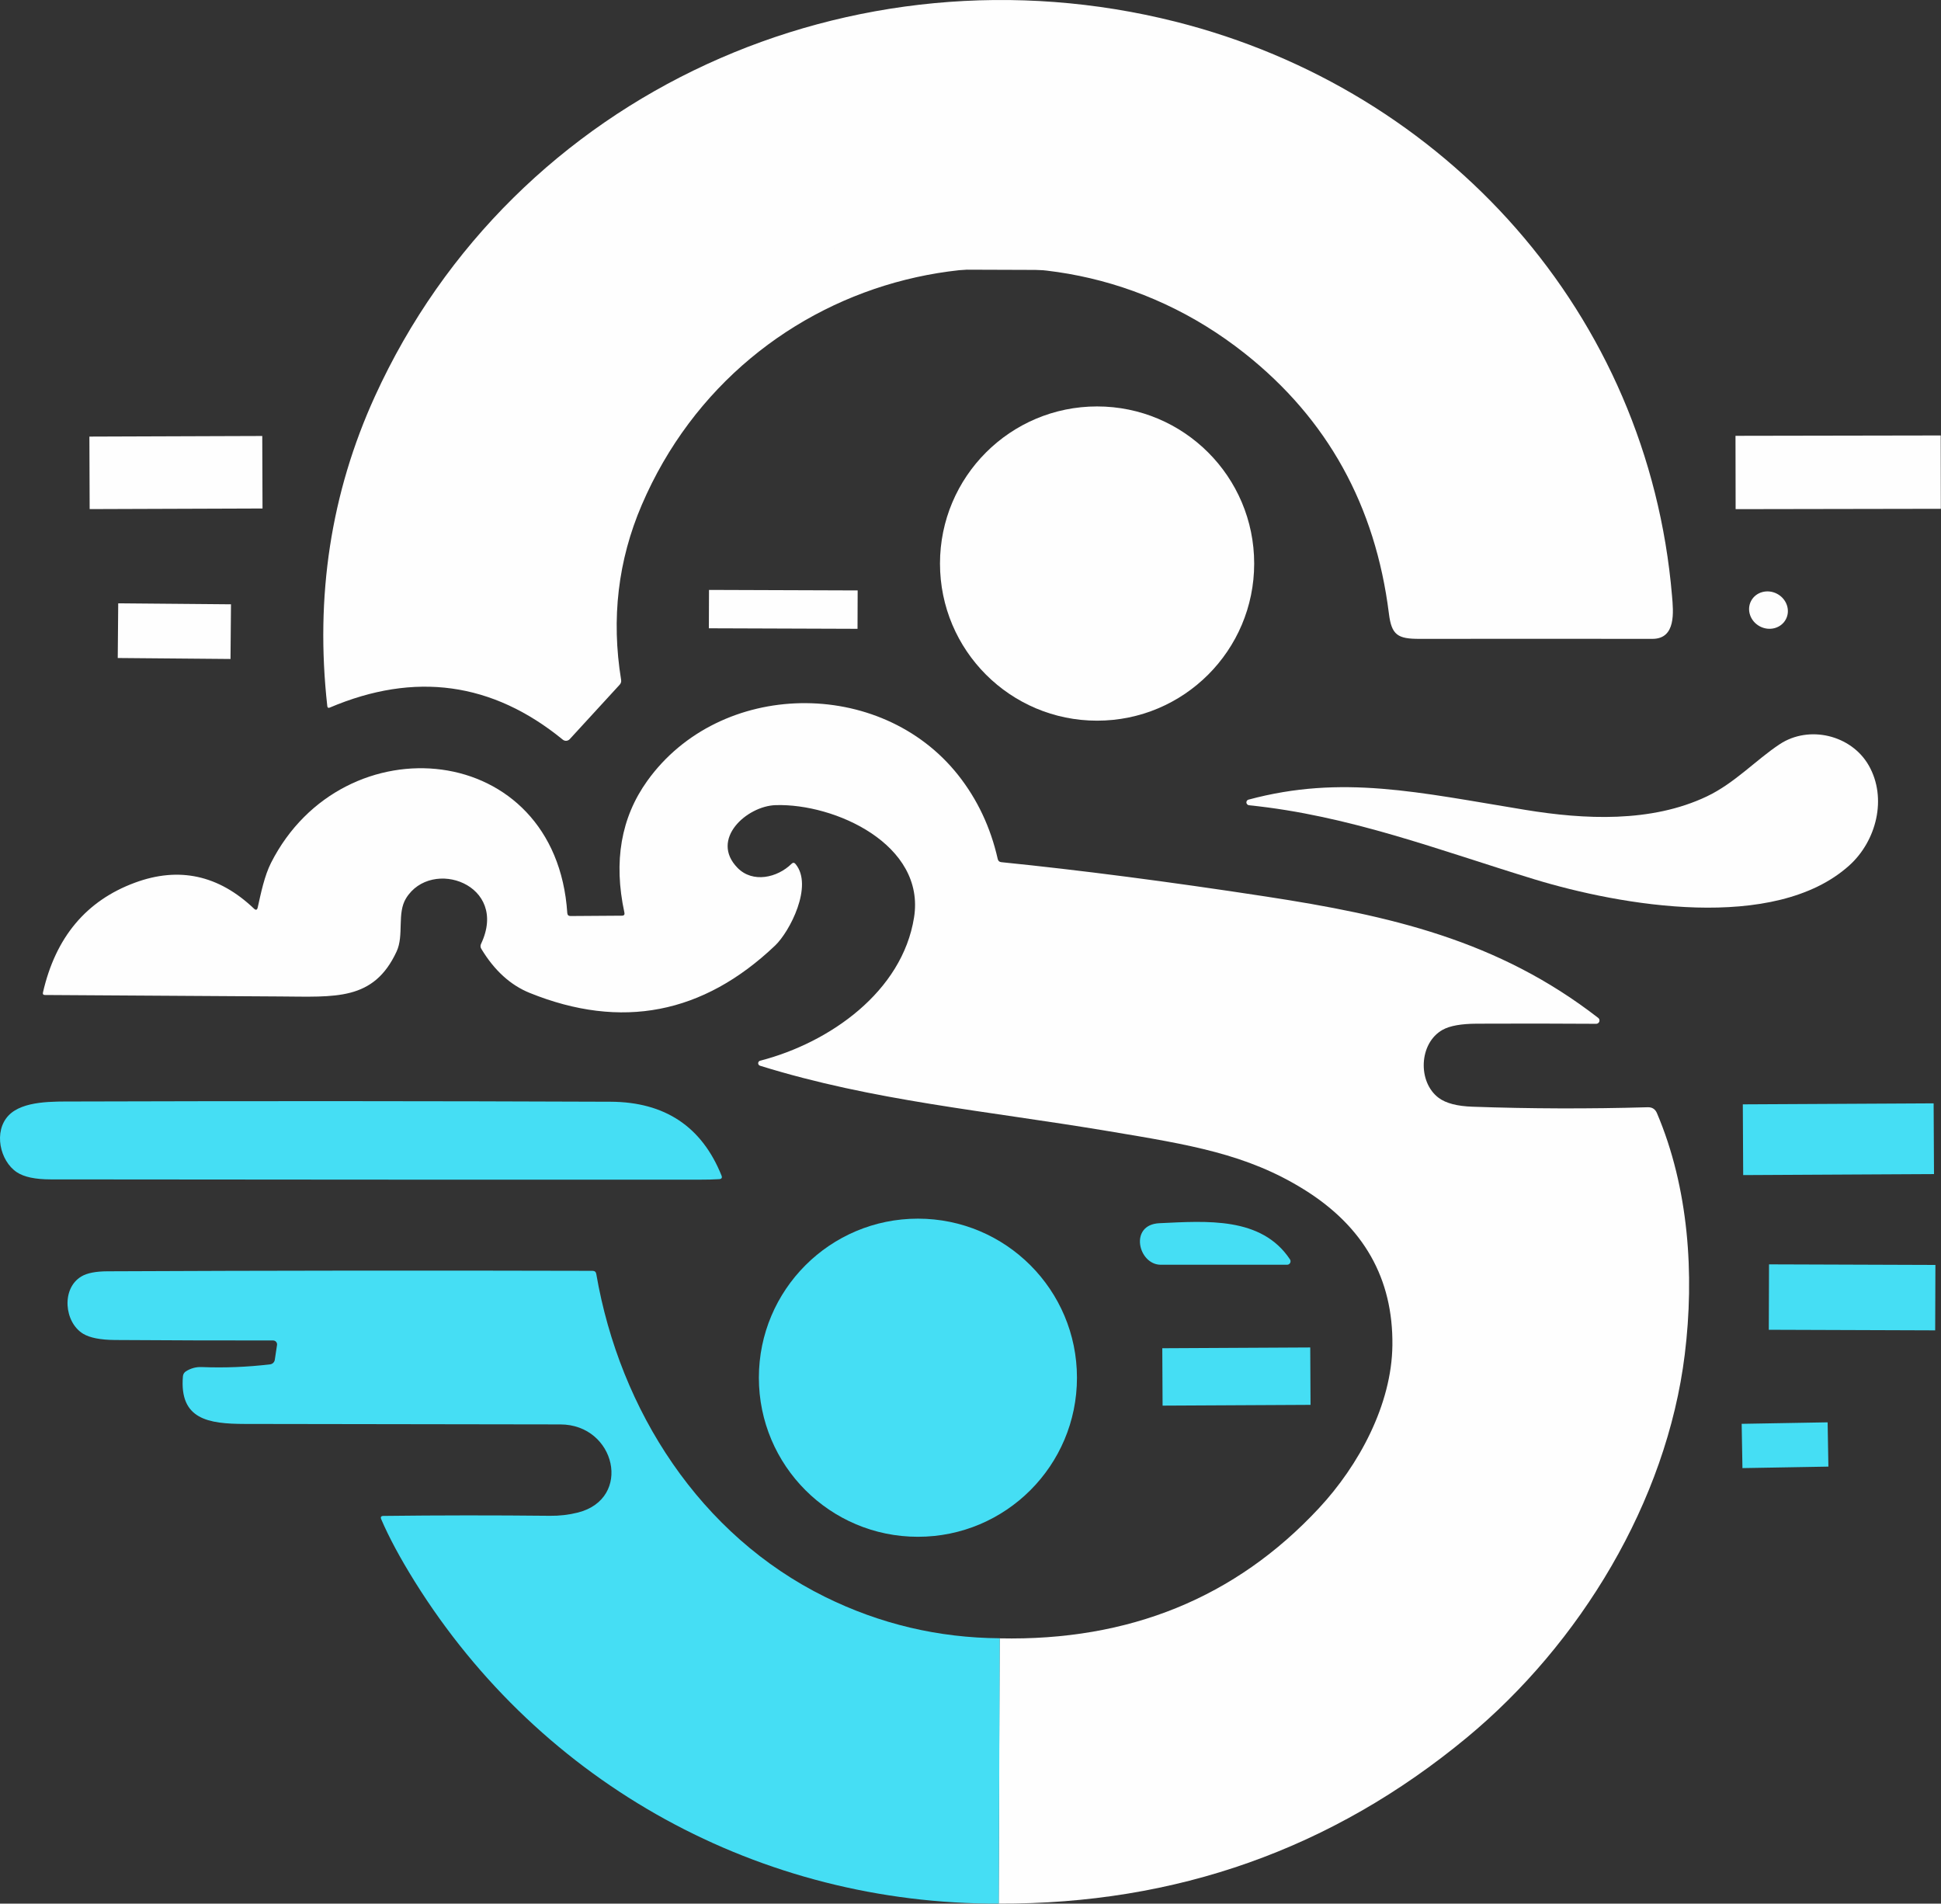 <svg width="2990" height="2932" xmlns="http://www.w3.org/2000/svg" xmlns:xlink="http://www.w3.org/1999/xlink" overflow="hidden"><rect width="100%" height="100%" fill="#333333" stroke="none"/><defs><clipPath id="clip0"><rect x="-3288" y="384" width="2990" height="2932"/></clipPath></defs><g clip-path="url(#clip0)" transform="translate(3288 -384)"><path d="M-2710.48 994.473C-2496.24 524.622-1972.69 292.653-1477.17 417.37-1060.42 522.348-749.112 867.845-712.359 1301.58-710.266 1325.96-705.809 1367.99-742.471 1367.99-862.13 1367.87-981.759 1367.87-1101.36 1367.99-1134.93 1368.08-1144.39 1362.17-1148.48 1328.96-1169.28 1162.73-1243.21 1029.25-1370.27 928.521-1682.49 680.814-2142.36 795.434-2299.47 1161.85-2335.98 1247.06-2346.56 1336.79-2331.22 1431.03-2330.73 1433.94-2331.46 1436.46-2333.4 1438.58L-2410.36 1522.45C-2413.17 1525.5-2417.84 1525.86-2421.01 1523.27-2529.39 1434.67-2649.08 1418.2-2780.08 1473.87-2782.26 1474.78-2783.5 1474.06-2783.81 1471.69-2802.73 1302.25-2778.29 1143.18-2710.48 994.473Z" fill="#FEFEFE" fill-rule="evenodd"/><path d="M-1356 1252C-1356 1385.65-1464.35 1494-1598 1494-1731.65 1494-1840 1385.65-1840 1252-1840 1118.35-1731.65 1010-1598 1010-1464.35 1010-1356 1118.35-1356 1252Z" fill="#FEFEFE" fill-rule="evenodd"/><path d="M-1749.6 3315.99-1748.14 2907.43C-1548.68 2911.68-1384.78 2844.92-1256.45 2707.16-1194.68 2640.94-1144.1 2547.26-1143.1 2456.04-1141.89 2353.26-1187.22 2273.31-1279.1 2216.19-1367.43 2161.26-1455.49 2147.16-1579.48 2126.42-1772.07 2094.14-1942.09 2079.86-2117.21 2025.47-2119.33 2024.85-2120.55 2022.62-2119.93 2020.5-2119.52 2019.13-2118.42 2018.07-2117.02 2017.74-2009.41 1989.9-1898.06 1911.14-1879.96 1797.09-1862.13 1684.67-2002.04 1621.27-2093.1 1624.09-2137.49 1625.37-2194.99 1676.57-2151.87 1720.69-2128.58 1744.52-2090.64 1736.06-2068.63 1714.41-2066.51 1712.35-2064.5 1712.44-2062.62 1714.68-2034.7 1747.97-2071.45 1818.91-2093.92 1840.29-2204.9 1945.91-2330.86 1970.29-2471.81 1913.41-2501.46 1901.47-2526.36 1878.85-2546.49 1845.56-2548.07 1843.02-2548.22 1840.41-2546.95 1837.74-2503.65 1746.24-2623.36 1704.13-2662.48 1767.53-2676.76 1790.63-2665.39 1824.28-2677.03 1849.47-2712.42 1925.87-2771.46 1919.23-2856.61 1918.78-2977.36 1918.11-3098.13 1917.35-3218.94 1916.51-3221.43 1916.45-3222.4 1915.2-3221.85 1912.78-3202.45 1827.65-3155.2 1771.22-3080.12 1743.51-3012.26 1718.47-2951.16 1731.78-2896.82 1783.44-2893.85 1786.29-2891.91 1785.72-2891 1781.71-2885.9 1758.89-2880.62 1733.05-2870.53 1713.05-2759.54 1494.12-2431.69 1523.23-2414.13 1790.26-2413.89 1793.36-2412.22 1794.9-2409.13 1794.9L-2329.98 1794.36C-2326.71 1794.36-2325.44 1792.75-2326.16 1789.54-2343.15 1710.83-2331.41 1643.25-2290.96 1586.8-2179.16 1430.73-1931.72 1426.55-1812 1577.8-1782.41 1615.21-1762.09 1658.29-1751.05 1707.04-1750.39 1710.01-1748.54 1711.65-1745.5 1711.95-1624.33 1724.2-1488.6 1741.82-1338.32 1764.8-1146.83 1794.17-980.539 1831.92-826.163 1951.7-823.901 1953.38-823.424 1956.57-825.096 1958.83-826.089 1960.17-827.678 1960.94-829.347 1960.89-889.933 1960.47-951.216 1960.41-1013.2 1960.71-1037.09 1960.83-1054.56 1963.95-1065.6 1970.08-1102.44 1990.54-1104.44 2050.75-1071.69 2075.04-1060.59 2083.28-1043.25 2087.8-1019.66 2088.59-930.687 2091.74-840.718 2092.01-749.749 2089.41-742.956 2089.22-738.226 2092.26-735.557 2098.5-686.616 2213.56-677.519 2346.89-692.71 2470.13-720.638 2697.15-854.364 2916.16-1028.39 3060.23-1235.62 3231.77-1476.02 3317.02-1749.6 3315.99Z" fill="#FEFEFE" fill-rule="evenodd"/><path d="M-658.802 1610.7C-615.841 1590.31-582.983 1554.34-546.393 1530.21-501.247 1500.44-436.077 1515.92-409.226 1563.08-380.646 1613.35-397.394 1679.18-439.263 1716.96-554.403 1820.67-791.418 1778.88-924.58 1738.27-1072.21 1693.2-1209.29 1640.02-1364.02 1624.27-1366.45 1623.98-1368.22 1621.78-1367.98 1619.36-1367.79 1617.55-1366.51 1616.07-1364.75 1615.62-1220.49 1576.83-1102.98 1604.51-938.415 1631.37-847.395 1646.31-744.543 1651.4-658.802 1610.7Z" fill="#FEFEFE" fill-rule="evenodd"/><path d="M-3274.67 2101.94C-3252.55 2079.01-3205.22 2080.65-3173.55 2080.55-2898.25 2079.71-2622.89 2079.83-2347.47 2080.92-2263.85 2081.28-2206.88 2119.19-2176.54 2194.64-2175.2 2198.03-2176.36 2199.87-2180 2200.17-2187.82 2200.72-2198.93 2200.99-2213.31 2200.99-2545.58 2201.05-2877.83 2200.9-3210.04 2200.53-3233.65 2200.53-3251 2196.85-3262.11 2189.48-3288.23 2172.08-3298.33 2126.5-3274.67 2101.94Z" fill="#45DEF4" fill-rule="evenodd"/><path d="M-1629 2506C-1629 2641.31-1738.69 2751-1874 2751-2009.31 2751-2119 2641.31-2119 2506-2119 2370.69-2009.31 2261-1874 2261-1738.69 2261-1629 2370.69-1629 2506Z" fill="#45DEF4" fill-rule="evenodd"/><path d="M-1748 2907.29-1749.45 3315.99C-2115.84 3317.36-2453.4 3133.57-2649.01 2820.13-2671.56 2783.92-2688.81 2751.86-2700.75 2723.96-2702.15 2720.62-2701.02 2718.92-2697.39 2718.86-2611.66 2717.83-2526.15 2717.77-2440.85 2718.68-2426.12 2718.86-2411.78 2717.19-2397.84 2713.68-2313.18 2692.29-2339.55 2578.02-2424.85 2577.93-2586.96 2577.74-2749.04 2577.5-2911.09 2577.2-2966.56 2577.02-3011.94 2570.56-3006.21 2503.68-3005.92 2500.58-3004.21 2497.79-3001.57 2496.13-2993.99 2491.4-2985.9 2489.22-2977.29 2489.58-2942.07 2490.98-2906.94 2489.58-2871.89 2485.4-2868.23 2484.95-2865.29 2482.13-2864.71 2478.48L-2861.26 2455.64C-2860.75 2452.31-2863.04 2449.21-2866.37 2448.71-2866.69 2448.66-2867.02 2448.63-2867.35 2448.64-2948.65 2448.7-3029.82 2448.46-3110.88 2447.91-3133.31 2447.73-3149.68 2444.51-3159.98 2438.27-3188.99 2420.71-3193.9 2368.57-3162.62 2350.01-3153.89 2344.79-3140.52 2342.16-3122.52 2342.09-2873.35 2340.94-2624.21 2340.7-2375.1 2341.37-2371.89 2341.43-2370.01 2343.03-2369.47 2346.19-2333.09 2556.91-2209.33 2748.8-2016.81 2843.69-1932.18 2885.42-1842.57 2906.62-1748 2907.29Z" fill="#45DEF4" fill-rule="evenodd"/><path d="M-352.82 1054.8C-322.782 1054.75-298.433 1054.71-298.433 1054.71L-298.236 1167.66C-298.236 1167.66-322.585 1167.7-352.622 1167.76L-559.984 1168.12C-590.021 1168.17-614.371 1168.21-614.371 1168.21L-614.568 1055.26C-614.568 1055.26-590.218 1055.21-560.181 1055.16Z" fill="#FEFEFE" fill-rule="evenodd"/><path d="M-2937.47 1055.7C-2907.94 1055.6-2884 1055.52-2884 1055.52L-2883.61 1167.2C-2883.61 1167.2-2907.55 1167.28-2937.08 1167.39L-3096.42 1167.94C-3125.96 1168.05-3149.9 1168.13-3149.9 1168.13L-3150.29 1056.45C-3150.29 1056.45-3126.35 1056.36-3096.81 1056.26Z" fill="#FEFEFE" fill-rule="evenodd"/><path d="M-1994.74 1293.3C-1979.32 1293.36-1966.82 1293.4-1966.82 1293.4L-1967.03 1352.52C-1967.03 1352.52-1979.53 1352.47-1994.95 1352.42L-2168.11 1351.81C-2183.53 1351.76-2196.03 1351.72-2196.03 1351.72L-2195.82 1292.6C-2195.82 1292.6-2183.32 1292.64-2167.9 1292.7Z" fill="#FEFEFE" fill-rule="evenodd"/><path d="M-536.96 1337.81C-544.269 1351.67-562.189 1356.59-576.984 1348.79-591.78 1340.99-597.849 1323.42-590.541 1309.56-583.231 1295.7-565.312 1290.78-550.516 1298.59-535.72 1306.39-529.651 1323.95-536.96 1337.81Z" fill="#FEFEFE" fill-rule="evenodd"/><path d="M-2972.2 1314.42C-2950.1 1314.61-2932.18 1314.77-2932.18 1314.77L-2932.92 1398.98C-2932.92 1398.98-2950.83 1398.83-2972.93 1398.63L-3066.61 1397.82C-3088.71 1397.62-3106.62 1397.47-3106.62 1397.47L-3105.89 1313.25C-3105.89 1313.25-3087.97 1313.41-3065.87 1313.6Z" fill="#FEFEFE" fill-rule="evenodd"/><path d="M-361.647 2083.69C-332.766 2083.54-309.353 2083.41-309.353 2083.41L-308.782 2192.37C-308.782 2192.37-332.195 2192.49-361.077 2192.64L-550.428 2193.63C-579.31 2193.78-602.723 2193.91-602.723 2193.91L-603.293 2084.95C-603.293 2084.95-579.88 2084.83-550.999 2084.68Z" fill="#45DEF4" fill-rule="evenodd"/><path d="M-1499.85 2332C-1534.56 2332.09-1549.32 2270.2-1501.95 2268.01-1429.16 2264.64-1344.79 2257.71-1300.88 2323.7-1299.27 2326.19-1299.93 2329.52-1302.37 2331.13-1303.22 2331.7-1304.23 2332-1305.25 2332-1370.42 2332-1435.29 2332-1499.85 2332Z" fill="#45DEF4" fill-rule="evenodd"/><path d="M-354.819 2332.12C-328.197 2332.22-306.616 2332.29-306.616 2332.29L-306.968 2433.06C-306.968 2433.06-328.549 2432.99-355.171 2432.89L-515.057 2432.33C-541.678 2432.24-563.259 2432.17-563.259 2432.17L-562.907 2331.4C-562.907 2331.4-541.326 2331.47-514.705 2331.56Z" fill="#45DEF4" fill-rule="evenodd"/><path d="M-1311.85 2459.62C-1288.54 2459.5-1269.65 2459.4-1269.65 2459.4L-1269.19 2547.8C-1269.19 2547.8-1288.08 2547.9-1311.39 2548.02L-1454.9 2548.77C-1478.21 2548.89-1497.1 2548.99-1497.1 2548.99L-1497.56 2460.59C-1497.56 2460.59-1478.67 2460.49-1455.36 2460.37Z" fill="#45DEF4" fill-rule="evenodd"/><path d="M-504.569 2575.27C-486.942 2574.96-472.651 2574.71-472.651 2574.71L-471.461 2642.91C-471.461 2642.91-485.751 2643.16-503.379 2643.47L-571.944 2644.67C-589.571 2644.97-603.862 2645.22-603.862 2645.22L-605.052 2577.02C-605.052 2577.02-590.762 2576.77-573.134 2576.47Z" fill="#45DEF4" fill-rule="evenodd"/><path d="M-1575.82 741.028C-1543.08 741.142-1516.53 741.235-1516.53 741.235L-1516.74 800.351C-1516.74 800.351-1543.28 800.258-1576.03 800.144L-1943.72 798.861C-1976.46 798.746-2003 798.654-2003 798.654L-2002.8 739.538C-2002.8 739.538-1976.25 739.63-1943.51 739.745Z" fill="#FEFEFE" fill-rule="evenodd"/></g></svg>